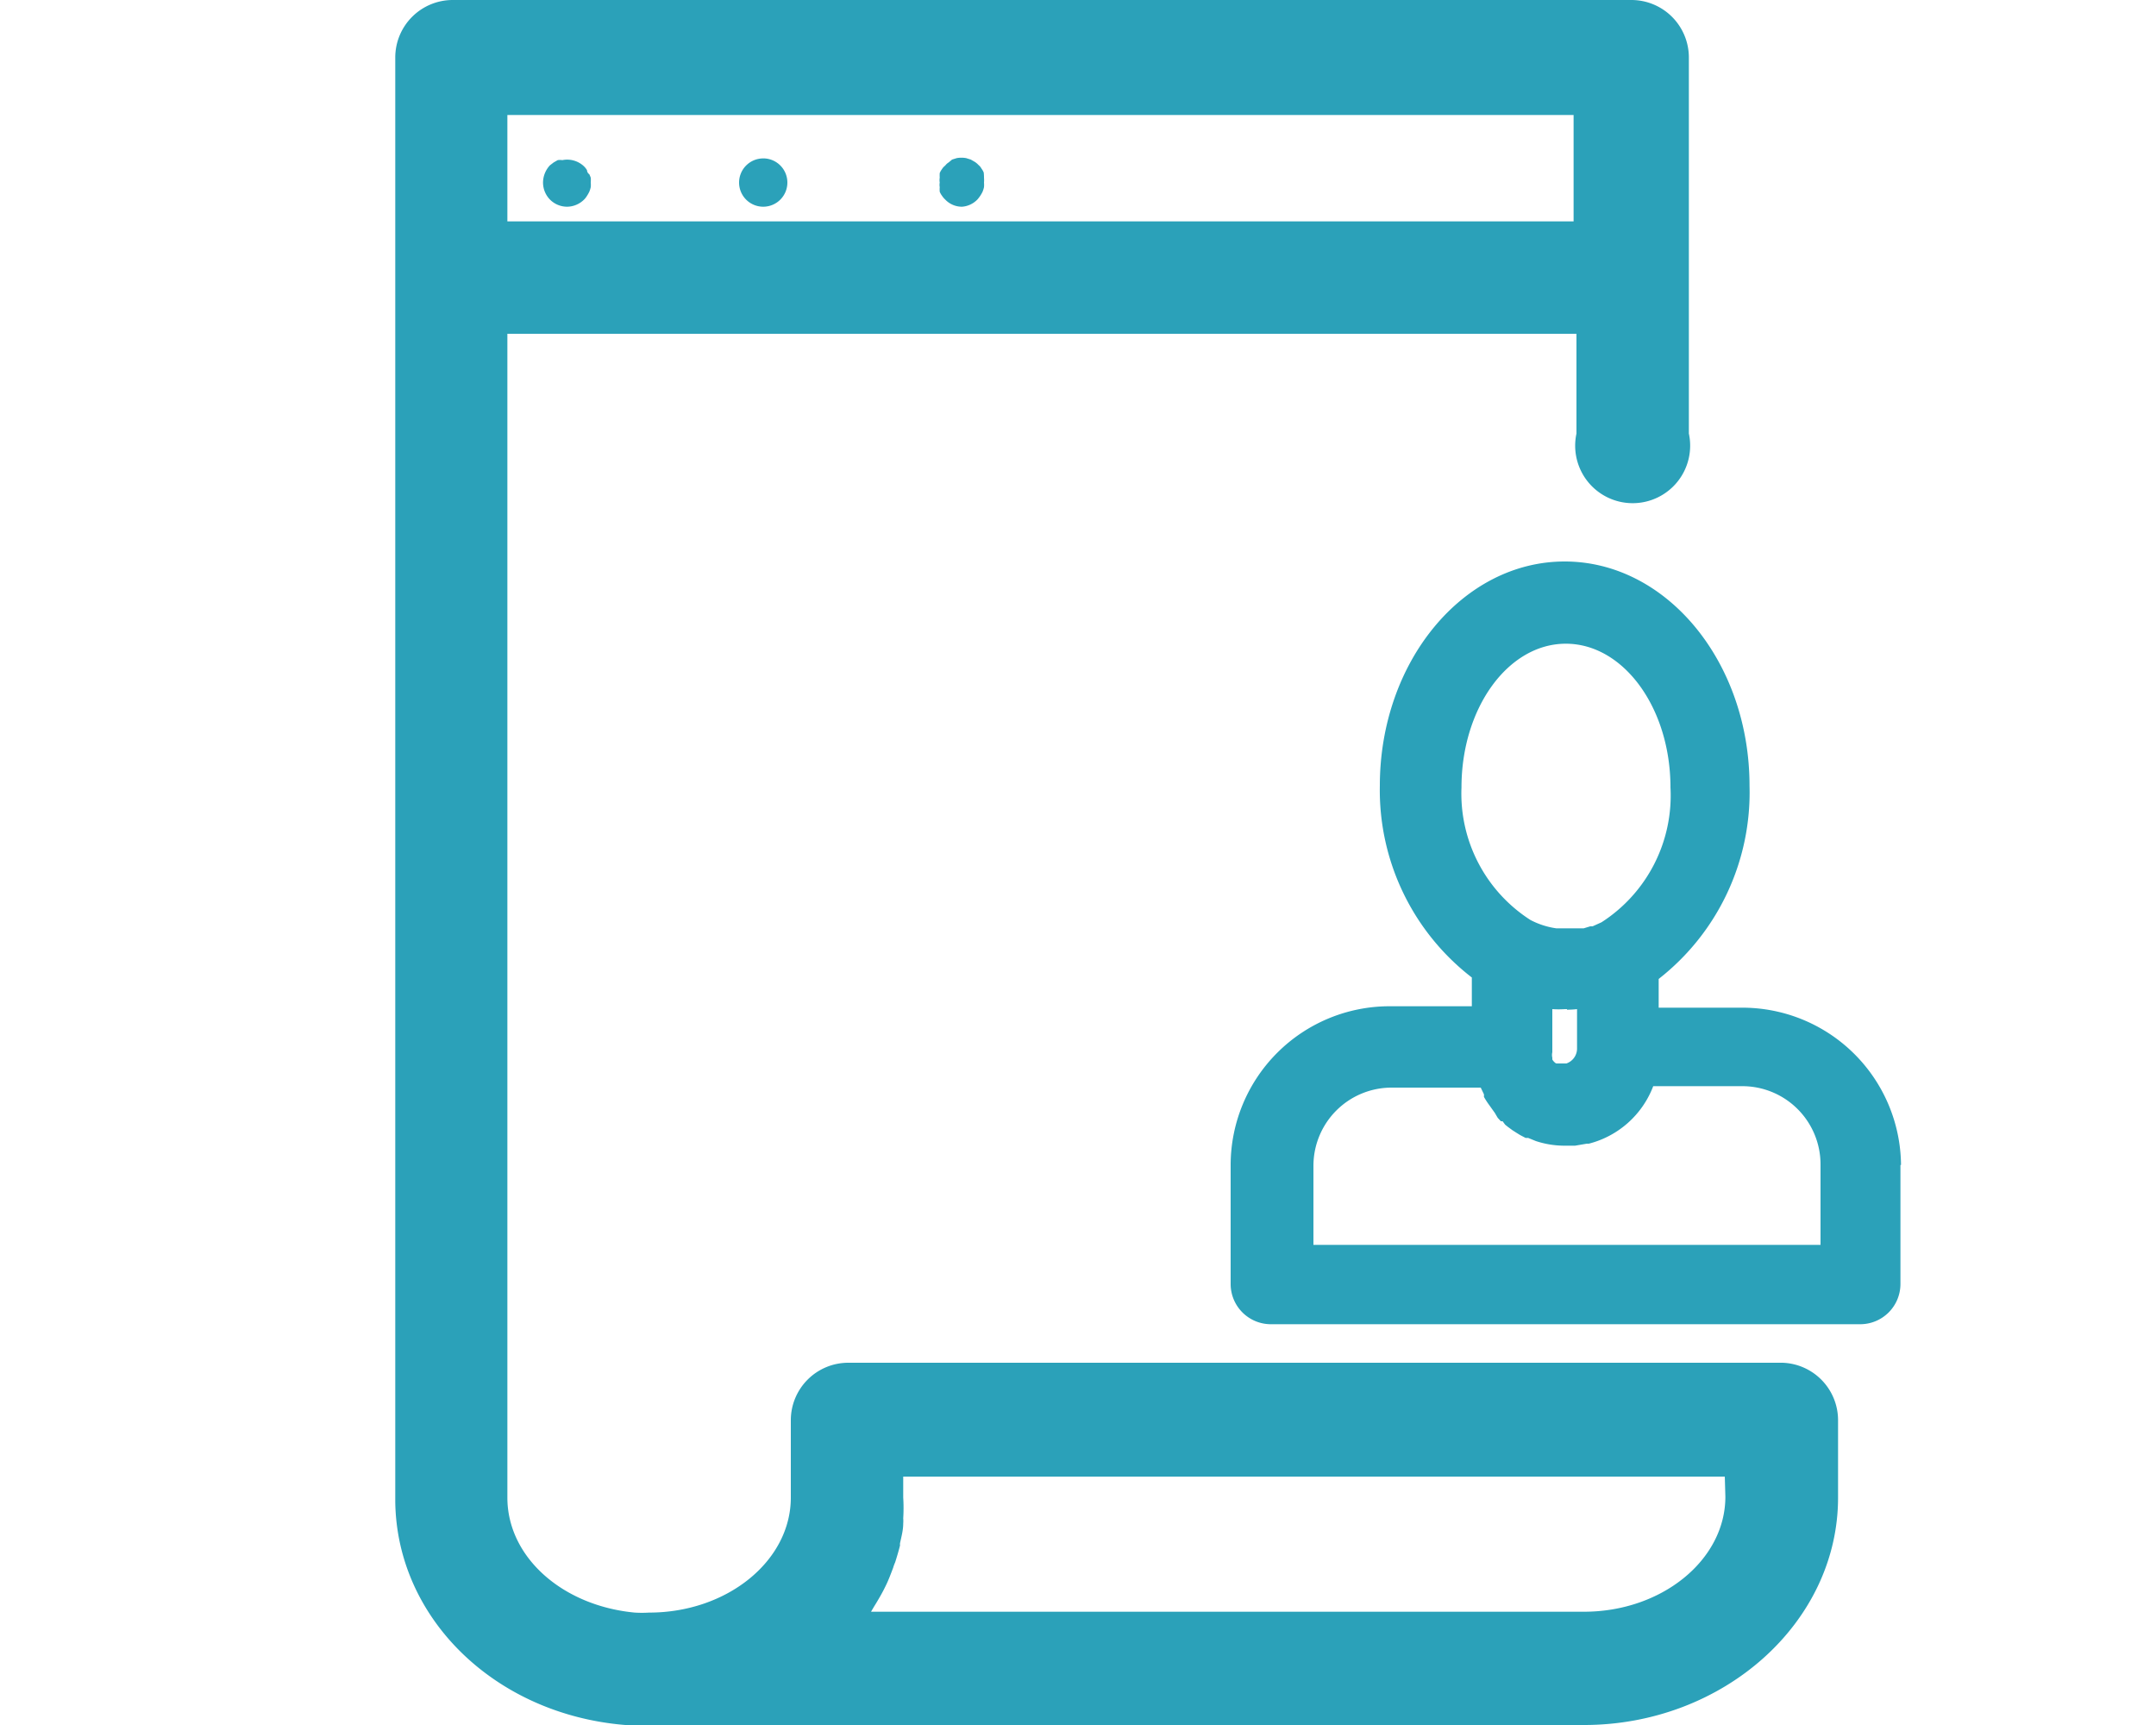 <svg id="Layer_1" data-name="Layer 1" xmlns="http://www.w3.org/2000/svg" viewBox="0 0 75 60"><defs><style>.cls-1{fill:#2ba1b9;}</style></defs><title>icon-streaming-green-60h</title><path class="cls-1" d="M20.55,6.18a1,1,0,0,1,0,.17.86.86,0,0,1,0,.16,1,1,0,0,1-.05.16s-.05.1-.08.14a.64.64,0,0,1-.1.13.85.85,0,0,1-.59.25.84.84,0,0,1-.6-.25.85.85,0,0,1-.24-.59.89.89,0,0,1,.24-.6l.13-.1.14-.08a.47.47,0,0,1,.16,0,.85.85,0,0,1,.76.22.64.64,0,0,1,.1.13s0,.09.08.14A1.42,1.42,0,0,1,20.55,6.18Zm6-.67a.84.84,0,1,0,.84.83A.84.84,0,0,0,26.59,5.51ZM34.22,6a.64.64,0,0,0-.08-.14.4.4,0,0,0-.1-.12.69.69,0,0,0-.13-.11l-.14-.08-.16-.05a.92.92,0,0,0-.33,0l-.16.05L33,5.65a.43.43,0,0,0-.12.11.43.43,0,0,0-.11.12.64.64,0,0,0-.08.14,1.24,1.24,0,0,0,0,.16.5.5,0,0,0,0,.17.44.44,0,0,0,0,.16.94.94,0,0,0,0,.16.64.64,0,0,0,.08.14.69.69,0,0,0,.11.13.8.8,0,0,0,.59.25A.83.83,0,0,0,34,6.94a1.19,1.19,0,0,0,.18-.27,1,1,0,0,0,.05-.16.88.88,0,0,0,0-.16,1,1,0,0,0,0-.17A1.42,1.42,0,0,0,34.22,6ZM63.94,49.4v2.69c0,4.36-4,7.91-8.84,7.91H22.58a7.56,7.56,0,0,1-.83,0c-4.53-.37-7.95-3.71-8-7.77V2a2,2,0,0,1,2-2h41a2,2,0,0,1,2,2V15.08a2,2,0,1,1-3.91,0V11.61H17.65V52.09c0,2.06,1.9,3.76,4.43,4a4.07,4.07,0,0,0,.5,0c2.72,0,4.93-1.8,4.93-4V49.4a2,2,0,0,1,2-2H62A2,2,0,0,1,63.94,49.4ZM17.65,7.7H54.74V4H17.65ZM60,51.36H31.42v.73a5.79,5.79,0,0,1,0,.72,1.1,1.1,0,0,1,0,.18c0,.23-.06.45-.11.68a.24.24,0,0,0,0,.08c-.05.2-.11.4-.17.59a1.46,1.46,0,0,0-.07.19c-.08.21-.16.43-.26.63v0c-.1.21-.21.4-.33.6l-.08.13-.1.17H55.1c2.71,0,4.92-1.8,4.92-4Zm6.11-10.84v4.15a1.4,1.4,0,0,1-1.4,1.39H44.21a1.4,1.4,0,0,1-1.4-1.39V40.52A5.53,5.53,0,0,1,48.33,35H51.2v-1A8.23,8.23,0,0,1,48,27.33c0-4.3,2.88-7.8,6.43-7.8s6.43,3.5,6.43,7.8a8.23,8.23,0,0,1-3.16,6.72v1h2.87A5.52,5.52,0,0,1,66.13,40.52ZM53.24,32a2.78,2.78,0,0,0,.9.29h.64l.21,0,.1,0,.23-.07.08,0,.31-.14a5.24,5.24,0,0,0,2.4-4.69c0-2.76-1.63-5-3.64-5s-3.63,2.24-3.63,5A5.22,5.22,0,0,0,53.24,32Zm1.27,3.1h-.07a3.24,3.24,0,0,1-.44,0v1.5a.41.41,0,0,0,0,.19l0,.06a.31.31,0,0,0,.07.09.18.18,0,0,0,.07.05l.08,0,.1,0h.17a.55.55,0,0,0,.37-.54V35.1A3.1,3.1,0,0,1,54.51,35.12Zm8.82,5.4a2.72,2.72,0,0,0-2.72-2.72h-3.1a3.26,3.26,0,0,1-2.24,2l-.07,0-.41.07h-.36a3.19,3.19,0,0,1-1-.16h0l-.27-.11-.09,0-.19-.1-.13-.08-.14-.09-.15-.11-.1-.08L52.27,39,52.21,39l-.11-.12L52,38.71l-.1-.14-.1-.14a2.68,2.68,0,0,1-.18-.28.36.36,0,0,0,0-.09l-.11-.23v0h-3.1a2.72,2.72,0,0,0-2.72,2.72v2.75H63.33Z"/></svg>